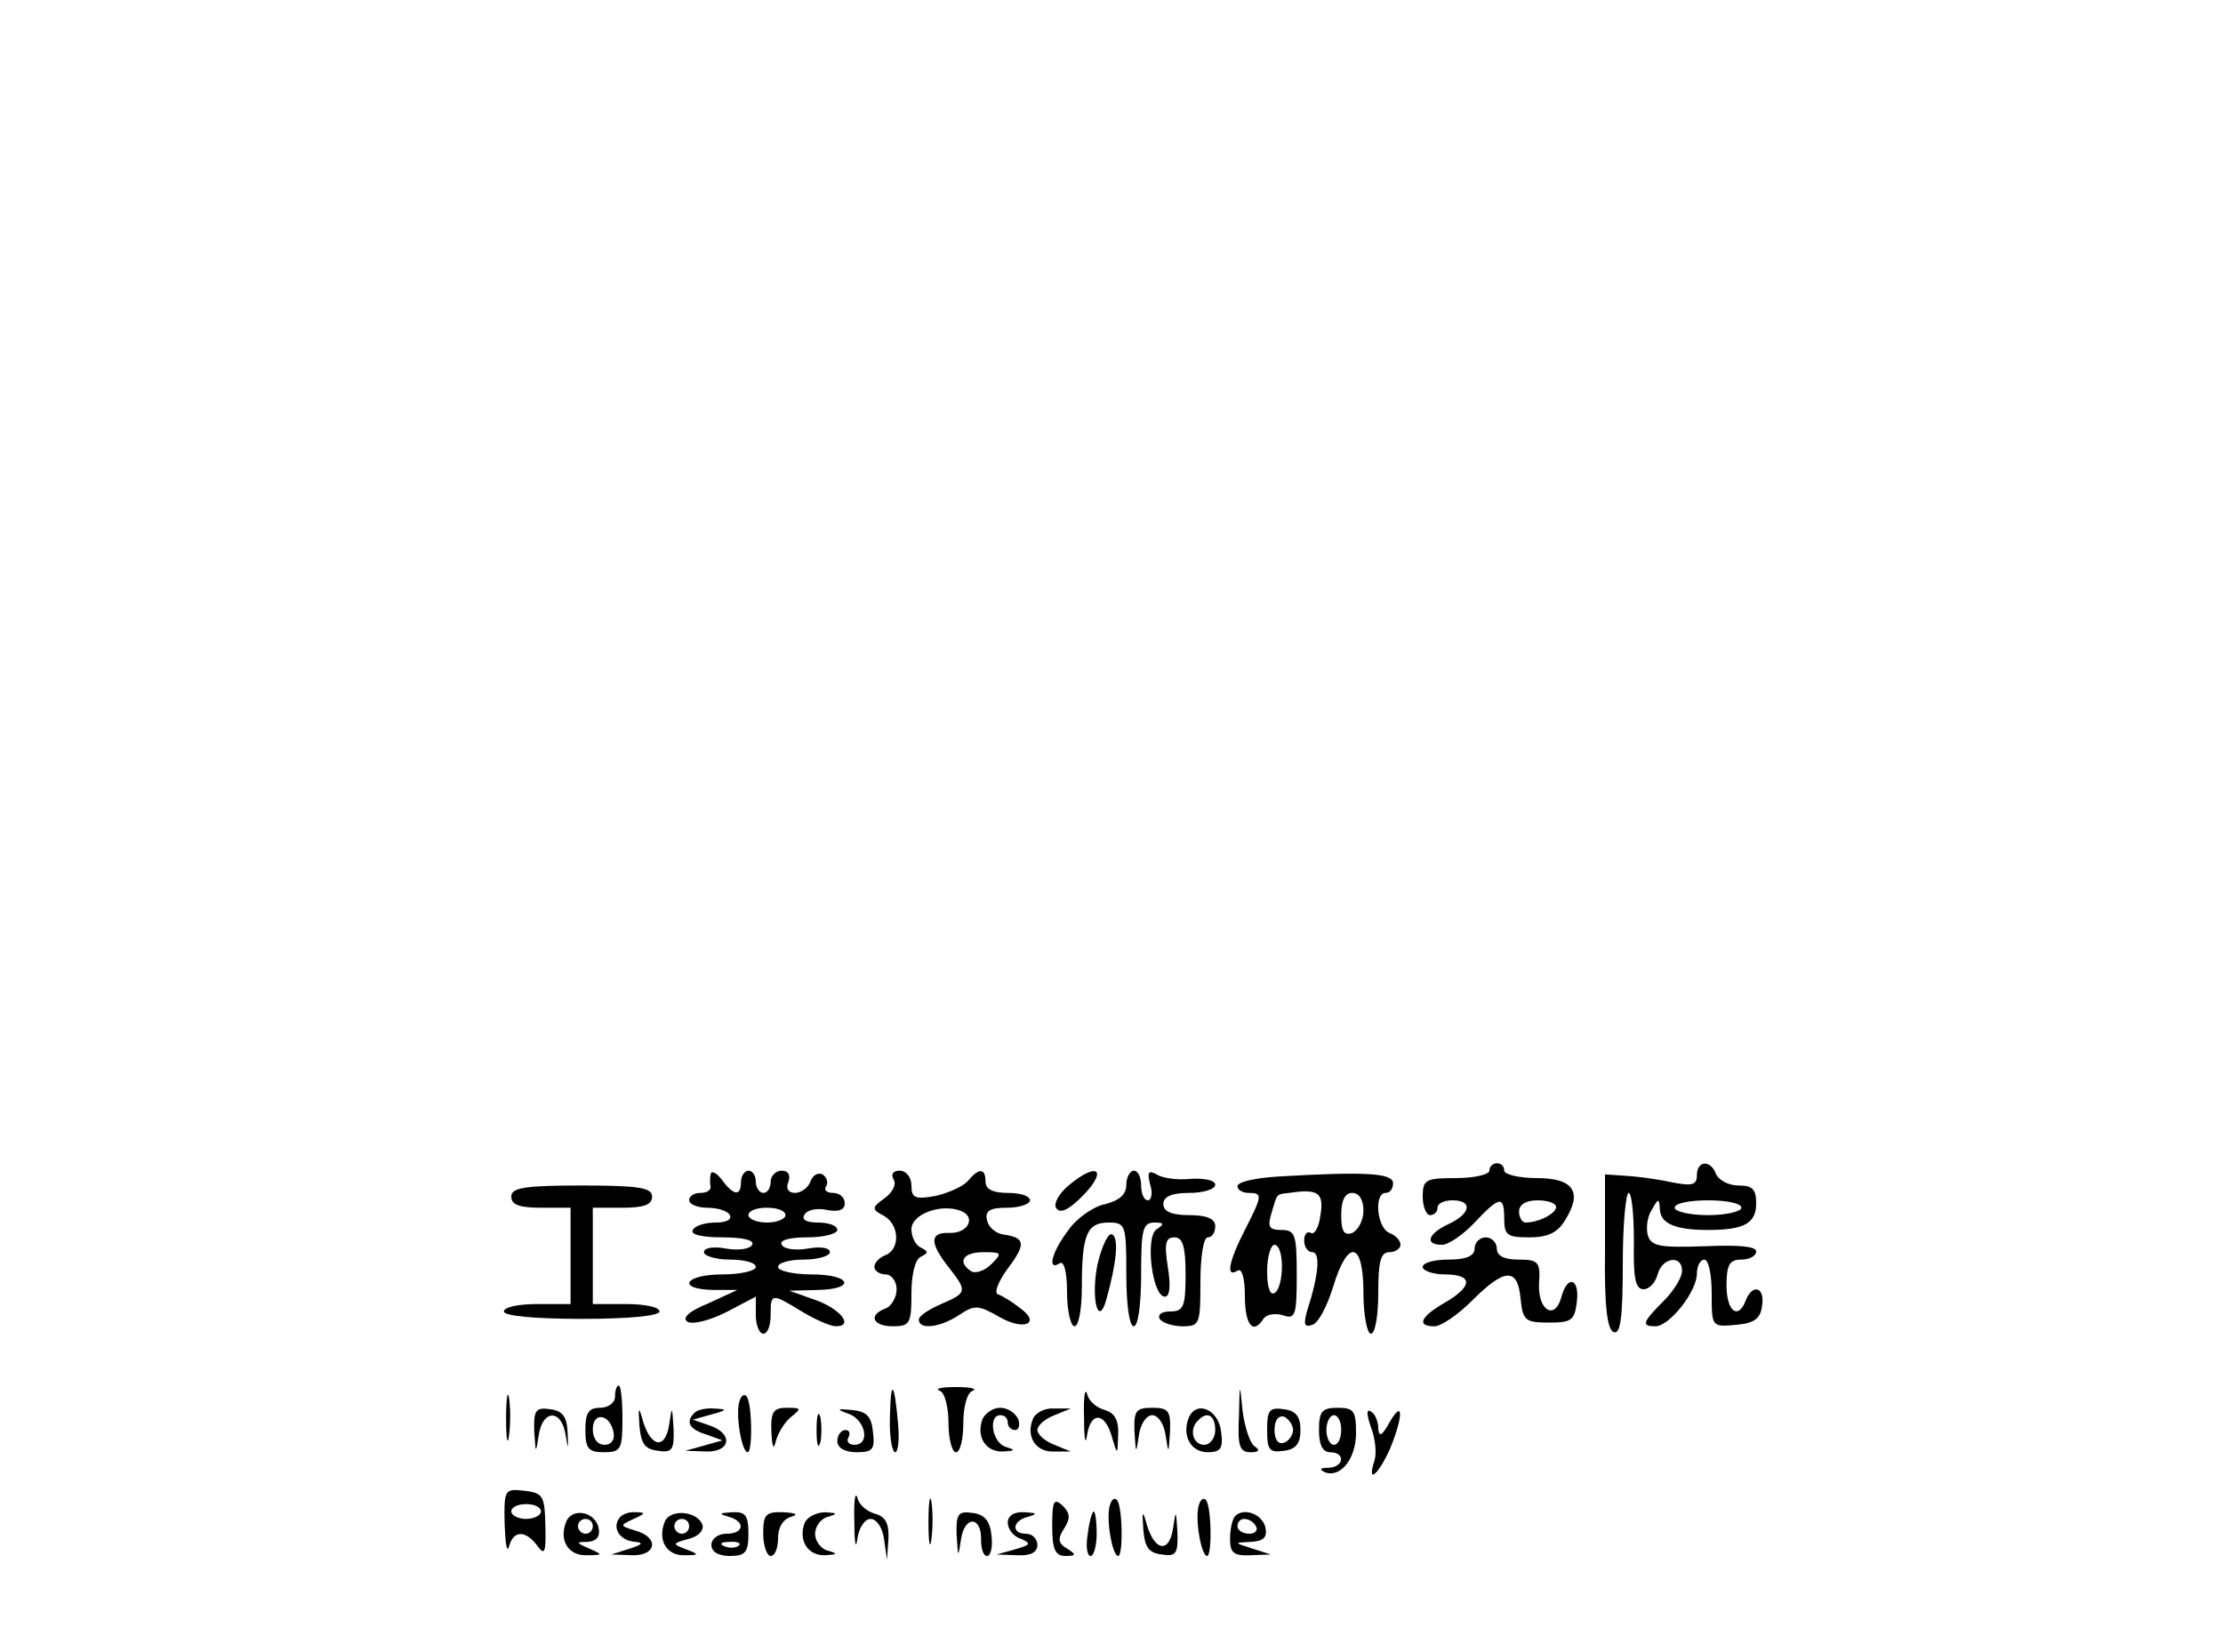 <?xml version="1.0" standalone="no"?>
<!DOCTYPE svg PUBLIC "-//W3C//DTD SVG 20010904//EN"
 "http://www.w3.org/TR/2001/REC-SVG-20010904/DTD/svg10.dtd">
<svg version="1.0" xmlns="http://www.w3.org/2000/svg"
 width="300pt" height="223pt" viewBox="0 0 300 223"
 preserveAspectRatio="xMidYMid meet">

<g transform="translate(0,223) scale(0.1,-0.1)"
fill="#000000" stroke="none">
<path d="M2010 650 c0 -5 -20 -10 -45 -10 -41 0 -45 -2 -45 -25 0 -14 5 -25
10 -25 6 0 10 5 10 10 0 6 9 10 20 10 28 0 25 -18 -5 -32 -28 -13 -33 -28 -9
-28 9 0 29 14 44 30 34 36 40 37 40 5 0 -22 4 -25 34 -25 24 0 38 6 48 23 24
38 12 57 -38 57 -24 0 -44 5 -44 10 0 6 -4 10 -10 10 -5 0 -10 -4 -10 -10z
m90 -49 c0 -9 -24 -21 -41 -21 -5 0 -9 7 -9 15 0 9 9 15 25 15 14 0 25 -4 25
-9z"/>
<path d="M2290 644 c0 -13 -6 -15 -32 -10 -18 4 -46 8 -63 9 l-29 2 0 -104
c-1 -74 3 -106 12 -109 9 -3 12 21 12 92 0 53 4 96 8 96 4 0 7 -29 7 -65 -1
-50 2 -65 13 -65 8 0 16 9 19 20 6 23 33 27 33 5 0 -9 -11 -27 -25 -41 -29
-29 -30 -34 -11 -34 19 0 56 47 56 71 0 11 5 19 10 19 6 0 10 -21 10 -46 0
-45 0 -45 33 -42 24 2 33 8 35 26 4 25 -13 30 -22 7 -10 -27 -26 -15 -26 20 0
28 4 35 20 35 11 0 20 5 20 11 0 7 -24 9 -70 7 -60 -2 -71 0 -76 14 -3 10 -1
26 5 35 9 16 10 16 11 2 0 -20 20 -29 65 -29 49 0 65 9 65 36 0 19 -5 24 -24
24 -13 0 -26 7 -30 15 -7 20 -26 19 -26 -1z m60 -44 c0 -5 -20 -10 -45 -10
-25 0 -45 5 -45 10 0 6 20 10 45 10 25 0 45 -4 45 -10z"/>
<path d="M959 645 c-1 -5 -1 -13 0 -17 0 -5 -6 -8 -14 -8 -8 0 -15 -4 -15 -10
0 -5 11 -10 24 -10 14 0 28 -4 31 -10 3 -6 -5 -10 -19 -10 -14 0 -28 -4 -31
-10 -4 -6 12 -10 40 -10 28 0 44 -4 40 -10 -3 -6 -19 -8 -36 -5 -16 3 -29 1
-29 -5 0 -5 16 -10 35 -10 19 0 35 -4 35 -10 0 -5 -20 -10 -45 -10 -51 0 -63
-20 -12 -21 l32 0 -39 -18 c-27 -11 -36 -20 -28 -25 7 -4 30 2 52 13 l40 21 0
-25 c0 -14 5 -25 10 -25 6 0 10 11 10 25 0 30 1 30 42 5 18 -11 39 -20 46 -20
25 0 6 24 -29 36 l-34 12 38 1 c53 1 46 21 -8 21 -25 0 -45 5 -45 10 0 6 16
10 35 10 19 0 35 5 35 10 0 6 -13 8 -29 5 -17 -3 -33 -1 -36 5 -4 6 10 10 34
10 23 0 41 5 41 10 0 6 -12 10 -26 10 -16 0 -23 4 -18 11 3 6 17 9 30 6 16 -3
24 0 24 9 0 8 -7 14 -16 14 -8 0 -13 4 -9 9 3 5 1 12 -5 16 -6 3 -13 -1 -16
-9 -3 -9 -13 -16 -21 -16 -9 0 -13 6 -9 15 3 9 0 15 -9 15 -8 0 -15 -7 -15
-15 0 -8 -4 -15 -10 -15 -5 0 -10 7 -10 15 0 8 -4 15 -10 15 -5 0 -10 -7 -10
-15 0 -20 -10 -19 -26 3 -7 9 -14 13 -15 7z m101 -55 c0 -5 -11 -10 -25 -10
-14 0 -25 5 -25 10 0 6 11 10 25 10 14 0 25 -4 25 -10z"/>
<path d="M1206 638 c4 -6 -1 -17 -12 -25 -18 -13 -18 -15 -1 -24 21 -12 22
-45 2 -53 -8 -3 -15 -10 -15 -16 0 -5 7 -10 15 -10 8 0 15 -9 15 -20 0 -11 -7
-23 -15 -26 -24 -9 -17 -24 10 -24 23 0 25 4 25 44 0 26 5 47 13 50 10 5 10 7
0 12 -7 3 -13 14 -13 25 0 20 39 35 66 25 22 -8 11 -31 -15 -30 -26 1 -27 -13
-1 -46 26 -33 25 -35 -10 -50 -16 -7 -30 -16 -30 -21 0 -14 28 -11 54 6 21 14
26 14 54 -2 34 -20 58 -9 28 12 -10 8 -23 16 -29 18 -6 2 0 17 13 35 25 33 24
42 -7 46 -10 2 -19 10 -21 19 -3 13 4 17 27 17 17 0 31 5 31 10 0 6 -13 10
-30 10 -20 0 -30 5 -30 15 0 19 -9 19 -24 1 -6 -7 -26 -16 -43 -20 -28 -5 -33
-3 -33 14 0 11 -7 20 -16 20 -9 0 -12 -5 -8 -12z m132 -114 c-9 -9 -21 -13
-27 -10 -20 13 -11 26 16 26 25 0 26 -1 11 -16z"/>
<path d="M1442 630 c-13 -11 -20 -24 -17 -30 5 -8 15 -4 31 11 40 38 28 54
-14 19z"/>
<path d="M1520 631 c0 -13 -9 -21 -28 -26 -16 -3 -39 -19 -50 -35 -23 -30 -29
-56 -12 -45 6 4 10 -12 10 -39 0 -25 5 -46 10 -46 6 0 10 24 10 54 0 70 7 86
36 86 23 0 24 -3 24 -70 0 -40 4 -70 10 -70 6 0 10 30 10 70 0 60 2 70 18 70
13 0 14 -2 3 -9 -16 -10 -6 -91 11 -91 7 0 8 15 4 40 -5 32 -3 40 9 40 11 0
15 -12 15 -50 0 -44 -3 -50 -21 -50 -11 0 -17 -4 -14 -10 3 -5 17 -10 31 -10
23 0 24 3 24 60 0 33 4 60 10 60 6 0 10 7 10 15 0 10 -11 15 -35 15 -24 0 -35
5 -35 15 0 10 11 15 35 15 19 0 35 5 35 11 0 6 -14 9 -33 8 -18 -2 -39 1 -46
6 -11 6 -13 3 -9 -13 4 -12 2 -22 -3 -22 -5 0 -9 9 -9 20 0 11 -4 20 -10 20
-5 0 -10 -9 -10 -19z"/>
<path d="M1723 642 c-29 -2 -53 -7 -53 -13 0 -5 7 -9 15 -9 19 0 19 -3 -5 -50
-22 -43 -26 -65 -10 -55 6 4 10 -10 10 -34 0 -39 11 -53 25 -31 4 6 15 8 26 5
17 -6 19 -1 19 54 0 55 -2 61 -21 61 -16 0 -19 4 -13 23 8 27 6 25 24 27 39 6
47 0 42 -30 -2 -16 -8 -27 -13 -24 -5 3 -9 -2 -9 -10 0 -9 5 -16 11 -16 11 0
9 -30 -7 -79 -5 -18 -4 -23 7 -19 8 2 20 25 28 51 20 66 41 62 41 -8 0 -30 5
-55 10 -55 6 0 10 25 10 55 0 42 3 55 15 55 8 0 15 5 15 10 0 6 -7 13 -15 16
-17 7 -21 54 -5 54 6 0 10 6 10 13 0 14 -38 16 -157 9z m117 -46 c0 -13 -7
-26 -15 -30 -11 -4 -15 2 -15 24 0 20 5 30 15 30 9 0 15 -9 15 -24z m-110 -75
c0 -17 -4 -33 -10 -36 -6 -4 -10 8 -10 29 0 20 5 36 10 36 6 0 10 -13 10 -29z"/>
<path d="M690 615 c0 -11 11 -15 40 -15 l40 0 0 -65 0 -65 -45 0 c-25 0 -45
-4 -45 -10 0 -6 42 -10 105 -10 63 0 105 4 105 10 0 6 -20 10 -45 10 l-45 0 0
65 0 65 40 0 c29 0 40 4 40 15 0 12 -17 15 -95 15 -78 0 -95 -3 -95 -15z"/>
<path d="M1481 523 c-9 -45 1 -86 12 -47 14 50 17 83 8 88 -5 3 -14 -15 -20
-41z"/>
<path d="M1990 545 c0 -10 -11 -15 -35 -15 -19 0 -35 -4 -35 -10 0 -5 14 -10
30 -10 38 0 38 -16 0 -38 -33 -19 -39 -32 -14 -32 9 0 32 16 51 35 44 44 61
44 65 3 3 -30 6 -33 38 -33 31 0 35 3 38 28 4 32 -13 37 -21 6 -9 -32 -32 -17
-30 19 2 29 -1 32 -28 32 -19 0 -29 5 -29 15 0 8 -7 15 -15 15 -8 0 -15 -7
-15 -15z"/>
<path d="M683 315 c0 -27 2 -38 4 -22 2 15 2 37 0 50 -2 12 -4 0 -4 -28z"/>
<path d="M830 345 c0 -8 -9 -15 -20 -15 -16 0 -20 -7 -20 -30 0 -25 4 -30 25
-30 23 0 25 4 25 45 0 25 -2 45 -5 45 -3 0 -5 -7 -5 -15z m-2 -48 c2 -10 -3
-17 -12 -17 -10 0 -16 9 -16 21 0 24 23 21 28 -4z"/>
<path d="M1201 318 c-1 -27 3 -48 7 -48 4 0 6 17 4 38 -5 58 -10 62 -11 10z"/>
<path d="M1268 353 c7 -2 12 -22 12 -44 0 -21 5 -39 10 -39 6 0 10 18 10 39 0
22 5 42 13 44 6 3 -4 5 -23 5 -19 0 -29 -2 -22 -5z"/>
<path d="M1463 315 c0 -27 2 -37 4 -22 5 33 25 31 34 -4 7 -23 7 -23 8 4 1 21
-5 30 -18 34 -11 3 -22 12 -24 22 -3 9 -5 -6 -4 -34z"/>
<path d="M1672 318 c-2 -40 1 -48 16 -48 11 0 13 3 5 8 -6 4 -13 25 -16 47 -4
40 -4 40 -5 -7z"/>
<path d="M998 339 c-6 -17 3 -69 11 -69 7 0 6 69 -2 76 -3 3 -7 0 -9 -7z"/>
<path d="M721 298 c2 -30 2 -31 6 -5 5 34 30 36 36 2 4 -23 4 -23 3 2 -1 21
-7 29 -23 31 -20 3 -23 -1 -22 -30z"/>
<path d="M863 305 c2 -23 7 -31 25 -33 19 -3 22 1 21 30 -2 31 -2 31 -6 5 -5
-33 -24 -31 -35 4 -6 22 -7 21 -5 -6z"/>
<path d="M937 323 c-12 -12 -7 -22 16 -29 l22 -8 -25 -7 -25 -7 28 -1 c33 -1
37 24 5 35 l-23 8 25 7 c22 6 22 7 4 8 -11 1 -24 -2 -27 -6z"/>
<path d="M1041 298 c1 -21 3 -26 6 -13 3 11 12 26 21 33 14 11 13 12 -6 12
-18 0 -22 -5 -21 -32z"/>
<path d="M1102 300 c0 -19 2 -27 5 -17 2 9 2 25 0 35 -3 9 -5 1 -5 -18z"/>
<path d="M1145 322 c23 -8 30 -42 8 -42 -8 0 -11 5 -8 10 3 6 1 10 -4 10 -6 0
-11 -7 -11 -15 0 -9 10 -15 26 -15 22 0 25 4 22 28 -2 21 -9 27 -28 29 -21 2
-22 1 -5 -5z"/>
<path d="M1326 315 c-9 -24 4 -45 28 -44 16 1 17 2 4 6 -19 5 -25 43 -8 43 6
0 10 -4 10 -10 0 -5 4 -10 10 -10 5 0 7 7 4 15 -4 8 -14 15 -24 15 -10 0 -20
-7 -24 -15z"/>
<path d="M1394 315 c-10 -24 4 -45 28 -44 l23 0 -22 9 c-13 5 -23 14 -23 20 0
6 10 15 23 20 l22 9 -23 0 c-12 1 -25 -6 -28 -14z"/>
<path d="M1531 298 c2 -31 2 -31 6 -5 2 15 10 27 18 27 8 0 16 -12 18 -27 4
-26 4 -26 6 5 1 28 -2 32 -24 32 -22 0 -25 -4 -24 -32z"/>
<path d="M1604 316 c-9 -24 3 -46 26 -46 17 0 21 5 18 27 -3 31 -34 44 -44 19z
m36 -16 c0 -11 -7 -20 -15 -20 -15 0 -21 21 -8 33 12 13 23 7 23 -13z"/>
<path d="M1710 300 c0 -27 3 -31 23 -28 16 2 22 10 22 28 0 18 -6 26 -22 28
-20 3 -23 -1 -23 -28z m35 0 c0 -7 -6 -15 -12 -17 -8 -3 -13 4 -13 17 0 13 5
20 13 18 6 -3 12 -11 12 -18z"/>
<path d="M1780 300 c0 -20 5 -30 15 -30 21 0 19 -20 -2 -21 -12 0 -13 -2 -5
-6 21 -8 42 18 42 53 0 30 -3 34 -25 34 -21 0 -25 -5 -25 -30z m30 0 c0 -11
-4 -20 -10 -20 -5 0 -10 9 -10 20 0 11 5 20 10 20 6 0 10 -9 10 -20z"/>
<path d="M1850 304 c6 -15 8 -35 5 -45 -11 -33 5 -20 21 16 18 44 18 68 -1 35
-10 -18 -14 -20 -15 -8 0 9 -4 20 -10 23 -6 4 -6 -3 0 -21z"/>
<path d="M681 173 c1 -26 3 -40 6 -30 6 22 22 22 38 1 10 -14 12 -10 11 27 -1
40 -3 44 -28 47 -27 3 -28 2 -27 -45z m49 17 c0 -5 -9 -10 -20 -10 -11 0 -20
5 -20 10 0 6 9 10 20 10 11 0 20 -4 20 -10z"/>
<path d="M1153 175 c0 -27 2 -38 4 -22 2 15 10 27 18 27 8 0 16 -12 18 -27 l4
-28 2 28 c1 21 -4 30 -18 34 -11 3 -22 12 -24 22 -3 9 -5 -6 -4 -34z"/>
<path d="M1253 175 c0 -27 2 -38 4 -22 2 15 2 37 0 50 -2 12 -4 0 -4 -28z"/>
<path d="M1420 170 c0 -31 4 -40 18 -40 14 0 15 2 2 10 -12 7 -13 13 -4 27 9
14 8 21 -2 31 -12 11 -14 6 -14 -28z"/>
<path d="M1498 199 c-6 -17 3 -69 11 -69 7 0 6 69 -2 76 -3 3 -7 0 -9 -7z"/>
<path d="M1618 199 c-6 -17 3 -69 11 -69 7 0 6 69 -2 76 -3 3 -7 0 -9 -7z"/>
<path d="M764 176 c-10 -25 3 -46 28 -45 22 0 22 1 3 9 -18 8 -18 9 -2 9 12 1
17 7 15 18 -4 23 -36 29 -44 9z m36 -6 c0 -5 -4 -10 -10 -10 -5 0 -10 5 -10
10 0 6 5 10 10 10 6 0 10 -4 10 -10z"/>
<path d="M835 180 c-9 -14 3 -30 23 -31 11 -1 8 -4 -8 -9 l-25 -8 28 -1 c33
-1 37 24 5 33 -22 7 -22 7 -3 16 16 7 17 9 3 9 -9 1 -20 -3 -23 -9z"/>
<path d="M897 176 c-10 -25 3 -46 27 -45 20 0 20 1 2 8 -19 7 -19 8 3 14 13 3
21 11 19 19 -7 19 -44 22 -51 4z m33 -6 c0 -5 -4 -10 -10 -10 -5 0 -10 5 -10
10 0 6 5 10 10 10 6 0 10 -4 10 -10z"/>
<path d="M983 183 c23 -6 22 -23 -3 -23 -11 0 -20 -7 -20 -15 0 -9 9 -15 25
-15 21 0 25 5 25 30 0 25 -4 30 -22 29 -17 -1 -19 -2 -5 -6z m14 -39 c-3 -3
-12 -4 -19 -1 -8 3 -5 6 6 6 11 1 17 -2 13 -5z"/>
<path d="M1030 160 c0 -16 5 -30 10 -30 6 0 10 11 10 24 0 15 7 26 18 29 10 3
6 5 -10 6 -25 1 -28 -3 -28 -29z"/>
<path d="M1086 175 c-9 -24 4 -45 28 -44 16 1 17 2 4 6 -10 2 -18 13 -18 23 0
10 8 21 18 23 13 4 12 5 -4 6 -12 0 -24 -6 -28 -14z"/>
<path d="M1291 158 c2 -31 2 -31 6 -5 5 32 28 31 27 -2 0 -11 3 -21 8 -21 5 0
8 12 6 28 -2 19 -9 28 -25 30 -20 3 -23 -1 -22 -30z"/>
<path d="M1360 175 c0 -9 8 -19 18 -22 14 -6 13 -8 -8 -14 l-25 -7 28 -1 c18
-1 27 4 27 14 0 8 -7 15 -15 15 -21 0 -19 18 3 23 13 4 11 5 -5 6 -15 1 -23
-5 -23 -14z"/>
<path d="M1468 160 c-3 -17 -1 -30 4 -30 4 0 8 14 8 30 0 17 -2 30 -4 30 -2 0
-6 -13 -8 -30z"/>
<path d="M1543 165 c2 -23 7 -31 25 -33 19 -3 22 1 21 30 -2 31 -2 31 -6 5 -5
-33 -24 -31 -35 4 -6 22 -7 21 -5 -6z"/>
<path d="M1667 184 c-4 -4 -7 -18 -7 -31 0 -19 5 -23 28 -22 l27 1 -25 8 c-25
8 -25 8 -2 9 17 1 22 6 20 18 -3 19 -29 29 -41 17z m28 -14 c3 -5 -1 -10 -9
-10 -9 0 -16 5 -16 10 0 6 4 10 9 10 6 0 13 -4 16 -10z"/>
</g>
</svg>
